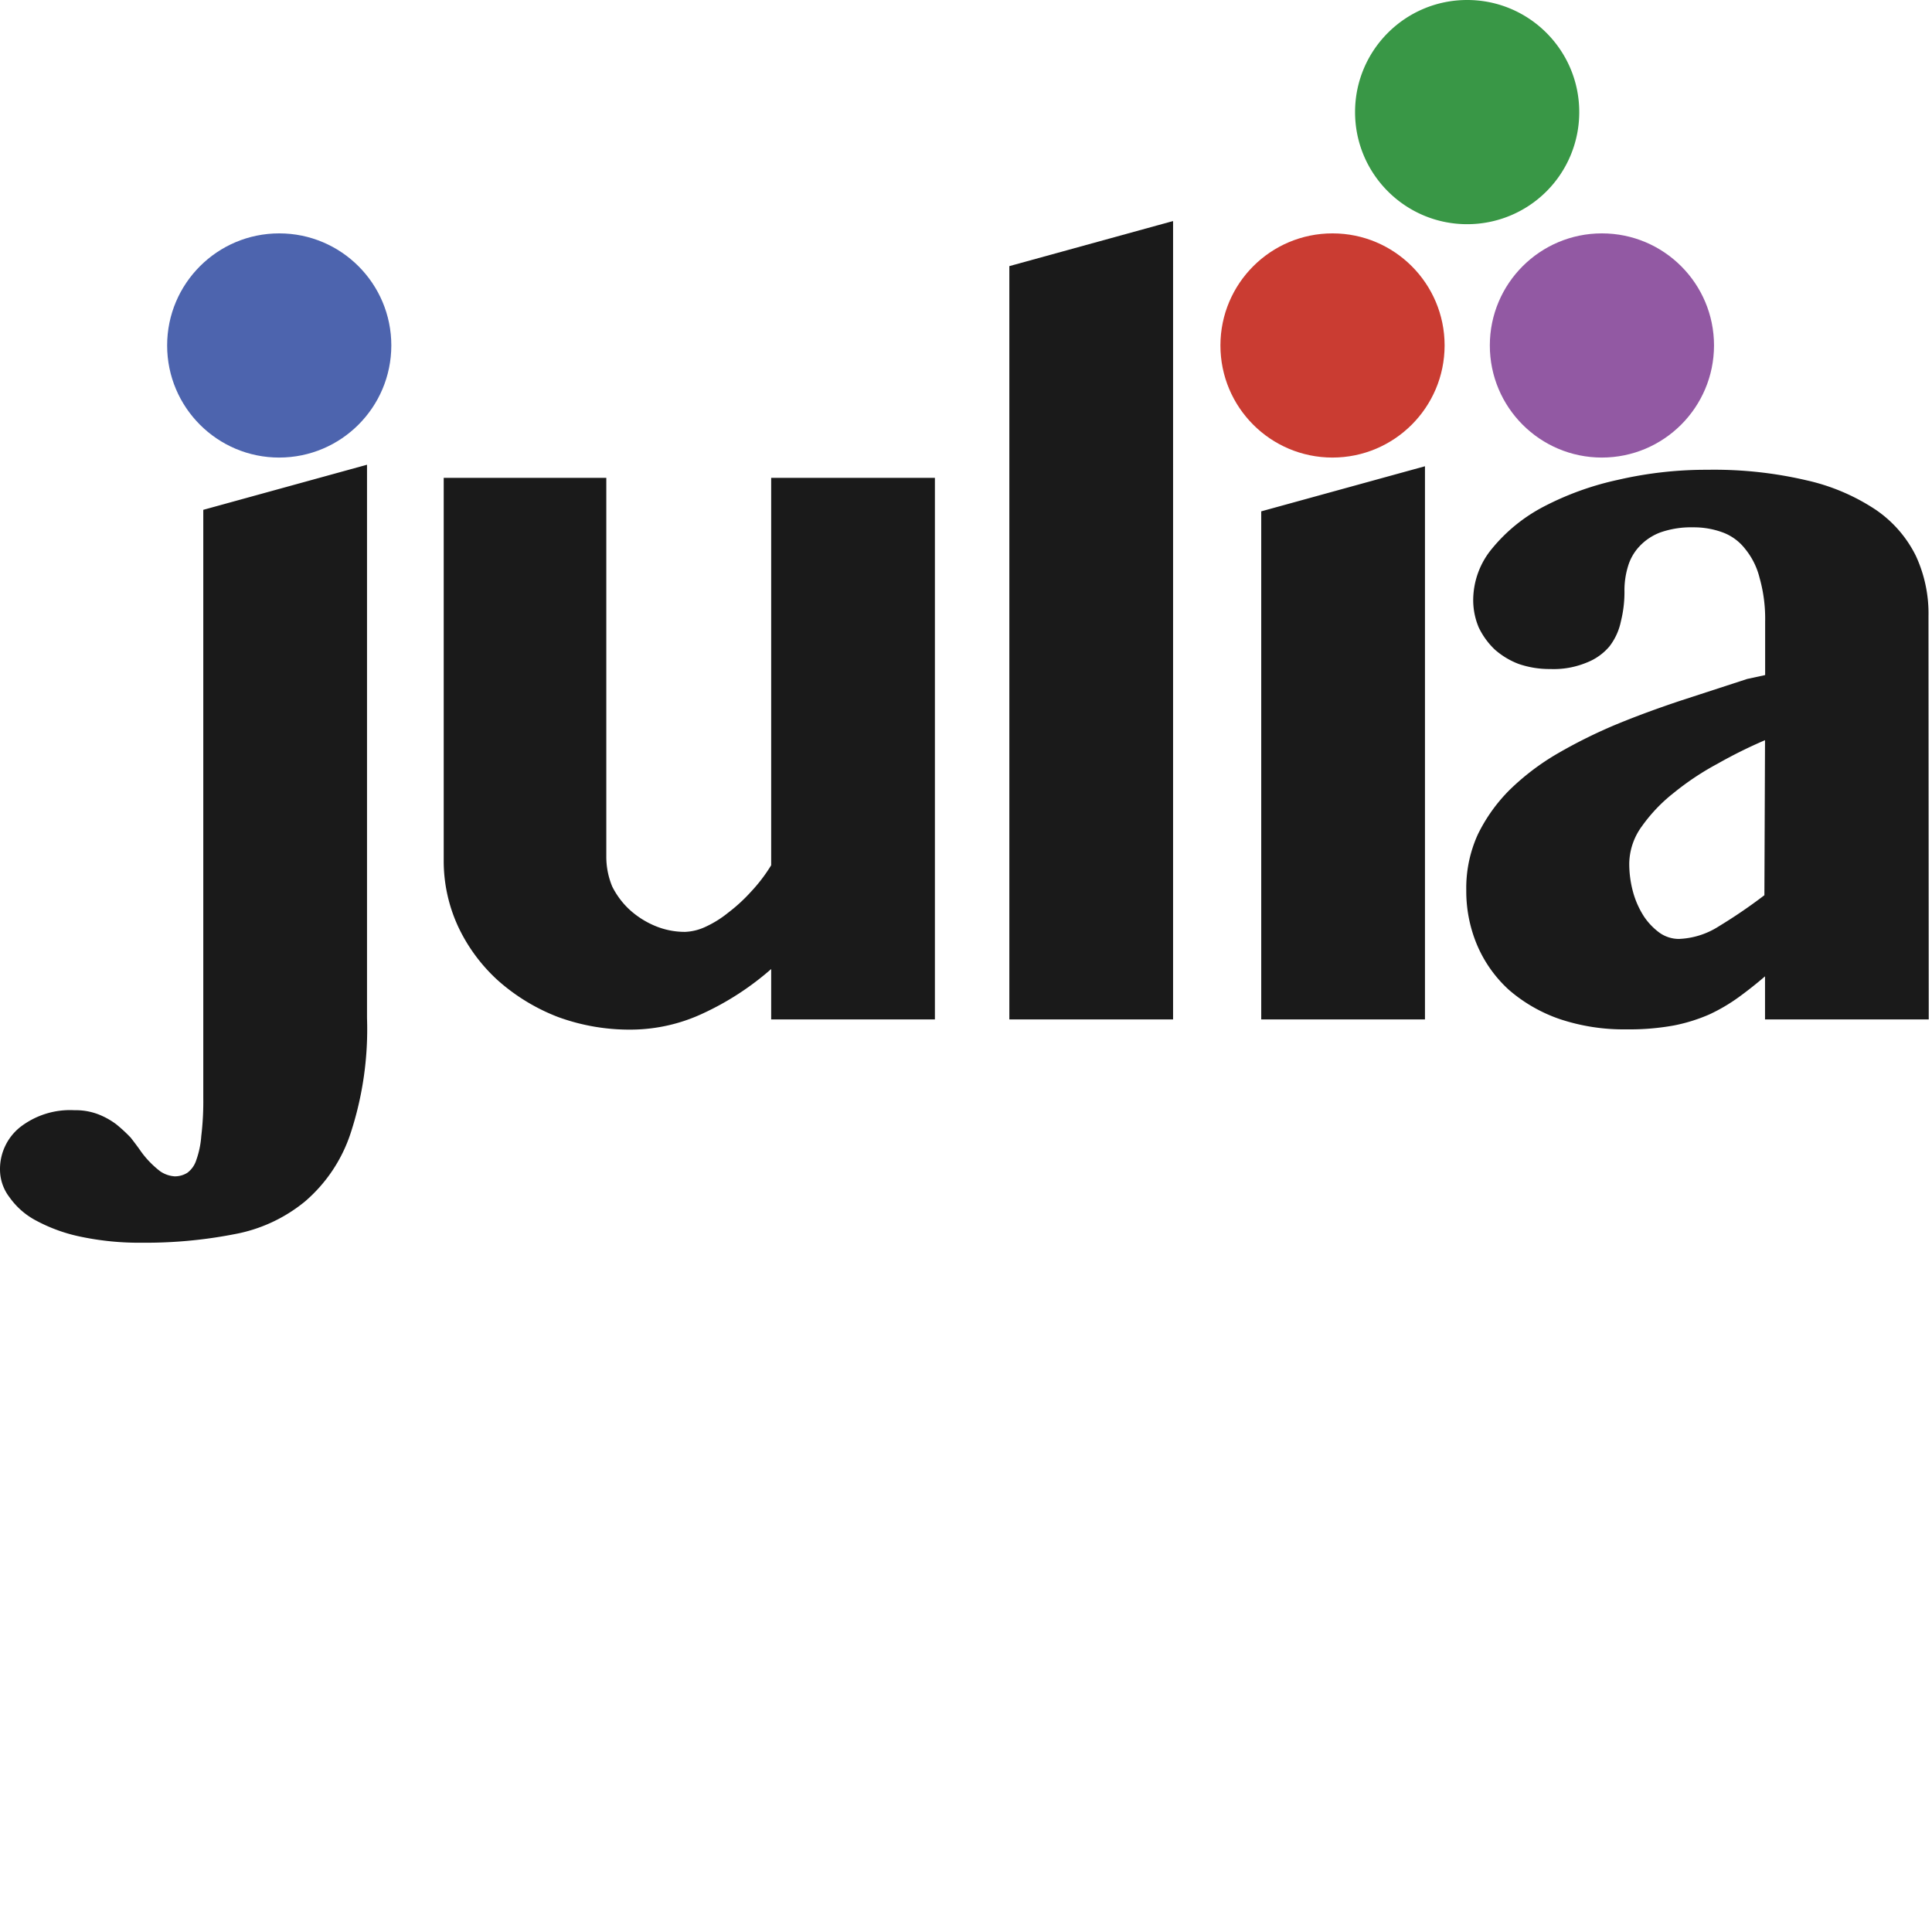 <svg xmlns="http://www.w3.org/2000/svg" version="1.1" viewBox="0 0 512 512" fill="currentColor"><path fill="#CA3C32" d="M353.098 121.26c-16.402-.02-29.684-13.327-29.672-29.729c.012-16.401 13.315-29.69 29.717-29.683c16.401.006 29.694 13.304 29.694 29.705c-.018 16.412-13.328 29.706-29.739 29.706"/><path fill="#9259A3" d="M424.492 121.26c-16.402-.02-29.685-13.327-29.672-29.729c.012-16.401 13.315-29.69 29.716-29.683c16.402.006 29.695 13.304 29.695 29.705c-.019 16.412-13.328 29.706-29.74 29.706"/><path fill="#399746" d="M388.812 59.411c-16.406 0-29.706-13.3-29.706-29.705C359.106 13.3 372.406 0 388.812 0s29.705 13.3 29.705 29.706a29.672 29.672 0 0 1-29.705 29.705"/><path fill="#4D64AE" d="M73.999 121.26c-16.406 0-29.706-13.3-29.706-29.707c0-16.406 13.3-29.705 29.706-29.705s29.705 13.3 29.705 29.705c-.018 16.399-13.307 29.688-29.705 29.706"/><path fill="#1A1A1A" d="M97.262 269.787a88.383 88.383 0 0 1-4.372 30.607a40.453 40.453 0 0 1-12.083 18.024a41.154 41.154 0 0 1-18.824 8.678a122.294 122.294 0 0 1-24.432 2.236a74.998 74.998 0 0 1-16.055-1.569a43.39 43.39 0 0 1-11.815-4.238a20.026 20.026 0 0 1-7.143-6.209a12.083 12.083 0 0 1-2.537-7.31a14.219 14.219 0 0 1 5.307-11.28a21.595 21.595 0 0 1 14.453-4.507c2.13-.045 4.248.317 6.241 1.068a20.026 20.026 0 0 1 4.773 2.637a40.053 40.053 0 0 1 3.872 3.572c1.035 1.335 1.97 2.57 2.77 3.738a25.3 25.3 0 0 0 5.04 5.173a7.677 7.677 0 0 0 3.839 1.335a6.175 6.175 0 0 0 3.337-.934a6.675 6.675 0 0 0 2.37-3.338a23.965 23.965 0 0 0 1.335-6.375c.404-3.389.582-6.8.534-10.213V135.11l43.39-11.95zm63.417-143.154v100.332a20.494 20.494 0 0 0 1.569 7.977a21.528 21.528 0 0 0 4.64 6.174a23.364 23.364 0 0 0 6.675 4.24a20.427 20.427 0 0 0 8.01 1.601a14.018 14.018 0 0 0 5.374-1.335a28.104 28.104 0 0 0 6.008-3.738a44.291 44.291 0 0 0 6.04-5.54a43.123 43.123 0 0 0 5.375-7.043V126.633h43.39v143.522h-43.39v-13.351a74.998 74.998 0 0 1-18.124 11.782a45.46 45.46 0 0 1-18.658 4.272a55.139 55.139 0 0 1-19.693-3.338a52.035 52.035 0 0 1-15.887-9.646a45.26 45.26 0 0 1-10.58-14.285a41.432 41.432 0 0 1-3.84-17.657v-101.3zm173.561 8.878l43.39-11.949v146.593h-43.39zm-23.364 134.644h-43.39V70.525l43.39-11.948zm200.263 0h-43.39V258.74a109.087 109.087 0 0 1-7.043 5.574a47.396 47.396 0 0 1-7.677 4.505a45.26 45.26 0 0 1-9.412 2.938A65.92 65.92 0 0 1 431 272.79a53.403 53.403 0 0 1-17.79-2.77a40.82 40.82 0 0 1-13.35-7.71a34.145 34.145 0 0 1-8.378-11.782a36.715 36.715 0 0 1-2.904-14.586a34.278 34.278 0 0 1 3.037-14.753a43.757 43.757 0 0 1 8.511-11.915a64.618 64.618 0 0 1 12.584-9.546a134.376 134.376 0 0 1 15.52-7.71c5.574-2.303 11.348-4.406 17.256-6.375l17.523-5.708l4.773-1.035v-14.218c.077-3.89-.418-7.77-1.469-11.515a19.425 19.425 0 0 0-3.838-7.71a13.35 13.35 0 0 0-5.975-4.373a22.029 22.029 0 0 0-7.81-1.335a24.632 24.632 0 0 0-8.644 1.335a14.586 14.586 0 0 0-5.574 3.705a13.15 13.15 0 0 0-3.038 5.307a21.762 21.762 0 0 0-.934 6.675a31.742 31.742 0 0 1-.935 7.844a16.188 16.188 0 0 1-3.037 6.675a14.92 14.92 0 0 1-5.975 4.273a22.83 22.83 0 0 1-9.68 1.735a25.066 25.066 0 0 1-8.377-1.335a20.56 20.56 0 0 1-6.375-3.838a20.026 20.026 0 0 1-4.239-5.841a18.658 18.658 0 0 1-1.468-7.276a21.428 21.428 0 0 1 5.04-13.685a43.924 43.924 0 0 1 13.55-11.014a78.27 78.27 0 0 1 19.76-7.143a103.703 103.703 0 0 1 23.765-2.67c8.837-.15 17.66.793 26.267 2.803a54.638 54.638 0 0 1 18.324 7.81a31.875 31.875 0 0 1 10.614 12.217a36.414 36.414 0 0 1 3.338 16.054zm-43.39-73.998a125.631 125.631 0 0 0-12.584 6.242a73.062 73.062 0 0 0-11.548 7.677a42.623 42.623 0 0 0-8.511 8.911a17.09 17.09 0 0 0-3.338 9.813a28.476 28.476 0 0 0 1.068 7.81a23.364 23.364 0 0 0 2.904 6.376a17.19 17.19 0 0 0 4.105 4.238a8.912 8.912 0 0 0 5.04 1.603a21.028 21.028 0 0 0 10.614-3.338a137.88 137.88 0 0 0 12.083-8.244z"/></svg>